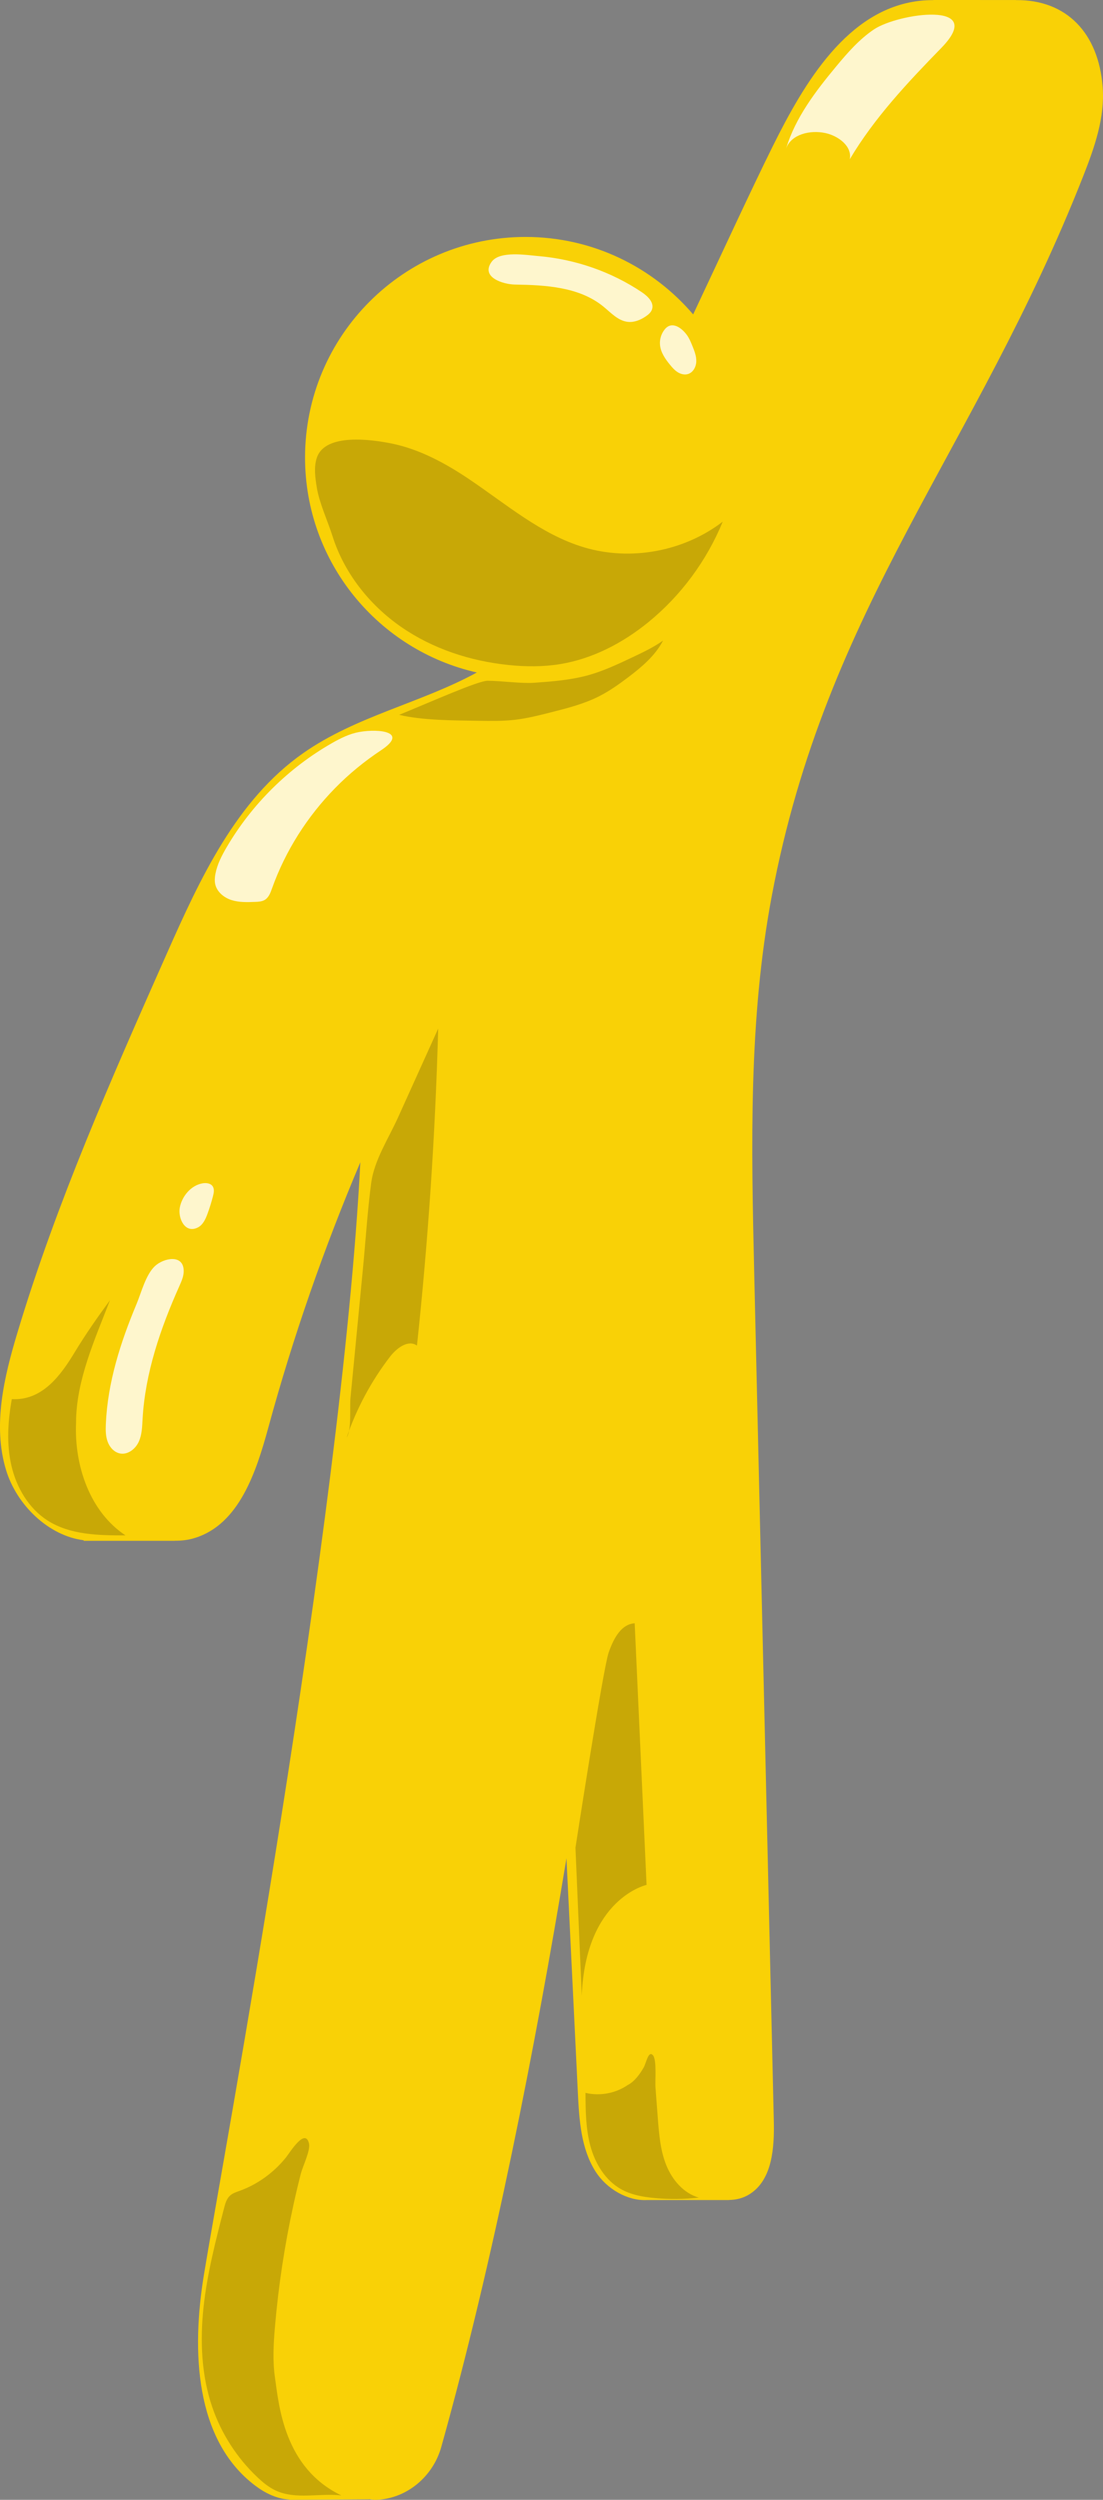 <svg version="1.1" id="图层_1" x="0px" y="0px" width="80.564px" height="182.546px" viewBox="0 0 80.564 182.546" enable-background="new 0 0 80.564 182.546" xml:space="preserve" xmlns="http://www.w3.org/2000/svg" xmlns:xlink="http://www.w3.org/1999/xlink" xmlns:xml="http://www.w3.org/XML/1998/namespace">
  <rect x="0" y="0" width="80.564" height="182.546" fill="#808080" stroke="none"/>
  <path fill="#F9D106" d="M79.137,12.816c0.813-2.068,1.572-4.239,1.403-6.453c-0.296-3.938-2.635-6.394-6.327-6.355l-0.001-0.006
	L68.171,0l-0.005,0.008c-0.34,0-0.687,0.015-1.05,0.059c-5.213,0.629-8.354,5.935-10.687,10.641
	c-1.548,3.119-3.578,7.531-5.8,12.252c-2.954-3.458-7.338-5.658-12.241-5.658c-8.896,0-16.107,7.212-16.107,16.107
	c0,7.67,5.368,14.077,12.549,15.699c-4.094,2.234-8.823,3.181-12.685,5.889c-4.896,3.432-7.536,9.17-9.96,14.636
	c-4.023,9.075-8.059,18.18-10.914,27.688c-0.979,3.255-1.814,6.757-0.833,10.011c0.776,2.576,3.115,4.819,5.664,5.14l0.018,0.042
	h0.75c0.017,0,0.032,0,0.049,0h5.851v-0.006c0.494,0.008,0.99-0.051,1.482-0.207c3.223-1.01,4.462-4.813,5.351-8.07
	c1.798-6.596,4.052-13.066,6.717-19.36c-1.356,26.432-10.159,73.451-11.432,81.279c-0.893,5.474-0.68,12.011,3.746,15.354
	c0.732,0.555,1.602,0.979,2.511,1.02l-0.011,0.023l5.812-0.039l-0.001-0.01c0.19,0.028,0.383,0.055,0.579,0.045
	c2.216-0.098,4.104-1.713,4.704-3.846c3.814-13.611,6.873-29.23,9.147-42.998c0.278,5.709,0.556,11.42,0.833,17.131
	c0.098,1.984,0.226,4.072,1.295,5.748c0.802,1.258,2.328,2.152,3.754,2.077h5.997l-0.002-0.006c0.517-0.007,1.023-0.128,1.48-0.412
	c1.688-1.048,1.834-3.403,1.787-5.39c-0.478-20.637-0.953-41.276-1.431-61.914c-0.212-9.188-0.418-18.455,1.28-27.486
	C60.356,44.215,71.236,32.922,79.137,12.816z" class="color c1"/>
  <path opacity="0.2" fill="#070707" enable-background="new    " d="M34.267,34.993c2.708,1.822,5.261,4.034,8.372,4.97
	c3.422,1.029,7.304,0.313,10.151-1.871c-1.172,2.855-3.056,5.404-5.429,7.338c-1.868,1.523-4.07,2.673-6.432,3.063
	c-1.251,0.207-2.527,0.199-3.785,0.068c-2.782-0.286-5.527-1.176-7.839-2.778c-2.31-1.599-4.163-3.928-5.019-6.636
	c-0.342-1.08-0.966-2.423-1.146-3.543c-0.118-0.731-0.231-1.498,0.008-2.196c0.625-1.803,4.029-1.309,5.448-1.023
	C30.645,32.8,32.54,33.831,34.267,34.993z M35.617,49.711c-0.692-0.002-4.052,1.505-6.465,2.489
	c1.729,0.411,4.008,0.406,5.787,0.434c0.891,0.015,1.788,0.029,2.676-0.073c0.893-0.104,1.768-0.326,2.637-0.547
	c1.196-0.303,2.401-0.61,3.499-1.166c0.754-0.38,1.445-0.873,2.119-1.38c0.996-0.755,1.986-1.583,2.561-2.692
	c-0.697,0.494-1.474,0.861-2.243,1.225c-1.049,0.495-2.101,0.993-3.216,1.303c-1.271,0.352-2.598,0.458-3.913,0.551
	C38.068,49.928,36.609,49.714,35.617,49.711z M0.863,102.169c-0.289,1.607-0.396,3.274-0.028,4.863
	c0.368,1.59,1.253,3.105,2.623,3.99c1.653,1.066,3.744,1.1,5.71,1.098c-2.608-1.725-3.746-5.091-3.613-8.216
	c0-3.11,1.386-6.118,2.478-8.958c-0.903,1.23-1.785,2.491-2.576,3.799C4.435,100.434,3.092,102.291,0.863,102.169z M29.064,81.62
	c-0.693,1.529-1.734,3.109-1.953,4.772c-0.27,2.054-0.398,4.135-0.596,6.195c-0.203,2.105-0.406,4.209-0.608,6.314
	c-0.103,1.051-0.206,2.104-0.306,3.157c-0.068,0.703,0.097,2.346-0.282,2.914c0.726-2.118,1.797-4.116,3.161-5.892
	c0.481-0.627,1.329-1.285,1.976-0.82c0.82-7.692,1.338-15.417,1.55-23.149C31.025,77.281,30.044,79.451,29.064,81.62z
	 M17.494,159.986c-0.241,0.086-0.497,0.167-0.688,0.342c-0.255,0.228-0.352,0.578-0.438,0.91c-0.617,2.387-1.235,4.781-1.5,7.232
	c-0.264,2.451-0.162,4.975,0.636,7.306c0.663,1.937,1.804,3.71,3.291,5.115c0.409,0.387,0.852,0.752,1.364,0.985
	c1.462,0.668,3.175,0.166,4.772,0.348c-4.187-2.012-4.556-6.555-4.851-8.635c-0.173-1.207-0.102-2.438,0.001-3.655
	c0.256-3.015,0.712-6.011,1.361-8.968c0.165-0.754,0.344-1.504,0.535-2.252c0.129-0.506,0.711-1.688,0.594-2.185
	c-0.283-1.198-1.402,0.671-1.696,1.03C19.993,158.65,18.816,159.509,17.494,159.986z M42.493,145.724
	c0.286-7.107,4.733-8.083,4.733-8.083l-0.868-19.104c-0.927,0.057-1.498,0.98-1.901,2.137c-0.405,1.152-2.425,14.254-2.425,14.254
	L42.493,145.724z M45.857,152.251c-0.892,0.613-2.043,0.828-3.093,0.576c0.008,1.309,0.019,2.635,0.363,3.896
	c0.346,1.261,1.073,2.475,2.21,3.123c0.75,0.429,1.624,0.585,2.483,0.662c1.071,0.1,2.153,0.09,3.222-0.033
	c-1.116-0.314-1.946-1.296-2.38-2.376c-0.432-1.076-0.524-2.257-0.614-3.415c-0.056-0.752-0.112-1.506-0.172-2.26
	c-0.036-0.471,0.104-1.985-0.177-2.332c-0.334-0.406-0.503,0.564-0.68,0.875C46.762,151.427,46.341,152.009,45.857,152.251z" class="color c2"/>
  <path opacity="0.8" fill="#FFFFFF" enable-background="new    " d="M46.891,21.346c0.425,0.288,0.892,0.74,0.737,1.232
	c-0.07,0.227-0.265,0.392-0.46,0.524c-0.385,0.264-0.845,0.452-1.308,0.402c-0.718-0.075-1.242-0.674-1.8-1.127
	c-1.755-1.426-4.197-1.562-6.459-1.598c-0.819-0.014-2.522-0.513-1.694-1.659c0.596-0.824,2.551-0.493,3.399-0.422
	C42.002,18.925,44.645,19.835,46.891,21.346z M48.551,24.054c-0.257,0.318-0.384,0.739-0.342,1.146
	c0.055,0.547,0.387,1.023,0.737,1.447c0.162,0.201,0.337,0.396,0.556,0.534c0.22,0.136,0.492,0.208,0.741,0.135
	c0.378-0.109,0.604-0.525,0.614-0.918c0.013-0.393-0.137-0.772-0.285-1.138c-0.114-0.28-0.229-0.563-0.409-0.807
	C49.777,23.929,49.068,23.412,48.551,24.054z M63.841,2.143c-1.073,0.719-1.937,1.71-2.766,2.708
	c-1.505,1.814-2.979,3.739-3.66,5.998c0.381-1.058,1.771-1.37,2.87-1.133c0.946,0.204,1.971,0.962,1.783,1.914
	c1.796-3.025,4.233-5.612,6.689-8.132C72.148,0.015,65.607,0.963,63.841,2.143z M26.252,53.451
	c-0.715,0.125-1.377,0.455-2.007,0.815c-3.166,1.809-5.846,4.455-7.69,7.601c-0.356,0.609-0.688,1.247-0.819,1.94
	c-0.05,0.257-0.07,0.523-0.012,0.777c0.133,0.56,0.642,0.97,1.188,1.143c0.549,0.174,1.137,0.155,1.713,0.133
	c0.248-0.009,0.508-0.021,0.721-0.15c0.289-0.18,0.414-0.527,0.527-0.848c0.979-2.735,2.573-5.242,4.607-7.315
	c1.017-1.04,2.146-1.959,3.356-2.763C29.846,53.451,27.731,53.194,26.252,53.451z M7.731,103.996
	c-0.018,0.435-0.018,0.883,0.135,1.289c0.15,0.41,0.482,0.775,0.913,0.854c0.563,0.101,1.111-0.329,1.352-0.849
	c0.241-0.52,0.252-1.112,0.284-1.686c0.193-3.361,1.308-6.607,2.683-9.684c0.156-0.353,0.322-0.715,0.32-1.101
	c-0.001-1.273-1.481-0.956-2.114-0.353c-0.67,0.644-0.985,1.935-1.331,2.758C8.804,98.017,7.859,100.953,7.731,103.996z
	 M14.469,89.624c0.355-0.189,0.54-0.593,0.681-0.974c0.159-0.43,0.295-0.868,0.409-1.313c0.063-0.238,0.11-0.515-0.029-0.715
	c-0.156-0.226-0.481-0.258-0.752-0.209c-0.841,0.155-1.488,0.946-1.646,1.768C12.987,88.934,13.503,90.132,14.469,89.624z" class="color c3"/>
</svg>